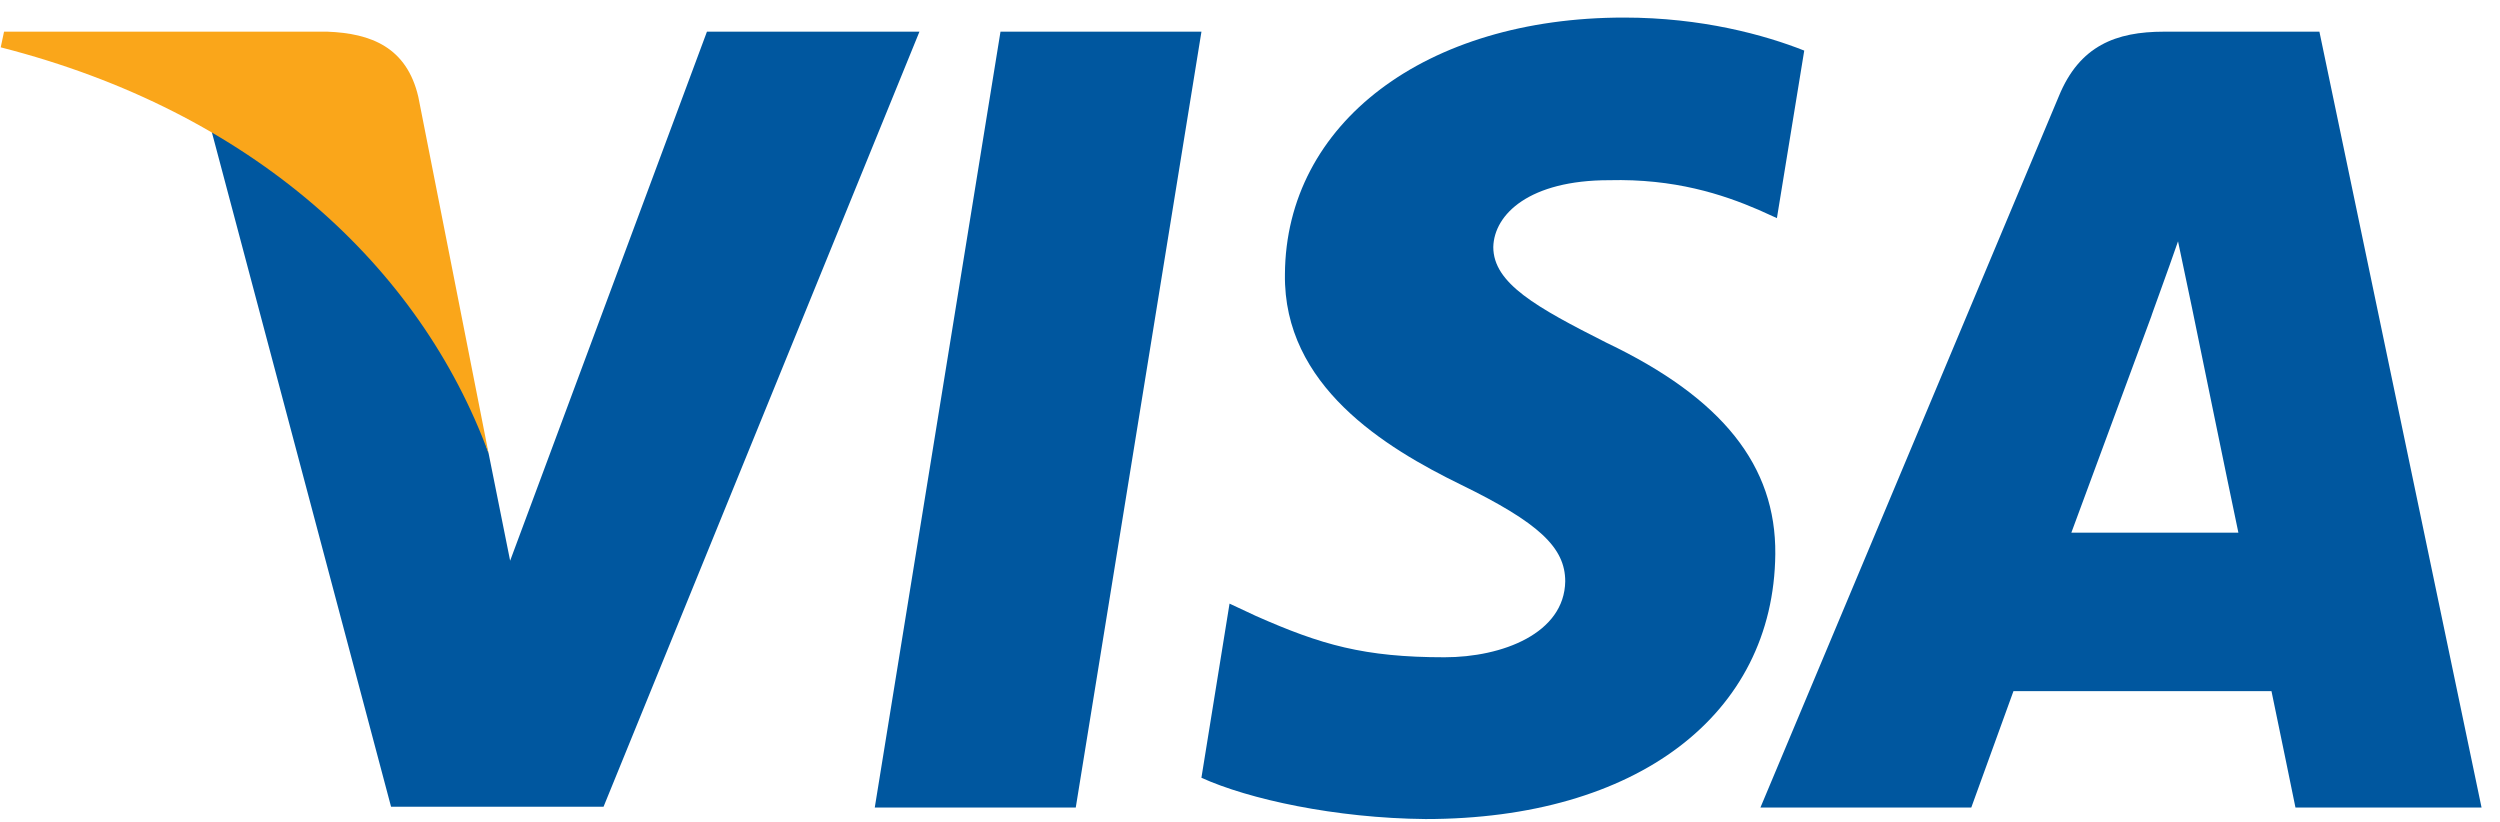 <svg width="76" height="25" viewBox="0 0 76 25" fill="none" xmlns="http://www.w3.org/2000/svg">
<path d="M32.703 24.549H26.593L30.415 0.963H36.524L32.703 24.549Z" fill="#00579F"/>
<path d="M54.849 1.538C53.644 1.061 51.733 0.534 49.37 0.534C43.336 0.534 39.088 3.746 39.062 8.337C39.012 11.725 42.104 13.607 44.416 14.736C46.78 15.89 47.583 16.644 47.583 17.673C47.559 19.253 45.673 19.981 43.914 19.981C41.475 19.981 40.168 19.605 38.182 18.726L37.378 18.35L36.523 23.644C37.956 24.296 40.596 24.874 43.336 24.899C49.747 24.899 53.92 21.738 53.969 16.845C53.994 14.159 52.361 12.102 48.841 10.421C46.705 9.342 45.396 8.614 45.396 7.51C45.421 6.506 46.503 5.478 48.915 5.478C50.901 5.428 52.36 5.904 53.466 6.381L54.018 6.631L54.849 1.538Z" fill="#00579F"/>
<path d="M62.969 16.193C63.472 14.838 65.408 9.594 65.408 9.594C65.382 9.644 65.91 8.214 66.212 7.336L66.639 9.368C66.639 9.368 67.796 15.014 68.047 16.193C67.092 16.193 64.175 16.193 62.969 16.193ZM70.51 0.963H65.784C64.327 0.963 63.22 1.389 62.591 2.92L53.517 24.549H59.927C59.927 24.549 60.982 21.638 61.209 21.011C61.913 21.011 68.148 21.011 69.053 21.011C69.228 21.839 69.782 24.549 69.782 24.549H75.439L70.51 0.963Z" fill="#00579F"/>
<path d="M21.491 0.963L15.508 17.046L14.854 13.784C13.748 10.021 10.279 5.931 6.408 3.898L11.888 24.524H18.348L27.951 0.963H21.491Z" fill="#00579F"/>
<path d="M9.952 0.963H0.123L0.022 1.439C7.69 3.397 12.768 8.115 14.854 13.786L12.717 2.946C12.366 1.439 11.284 1.013 9.952 0.963Z" fill="#FAA61A"/>
</svg>
